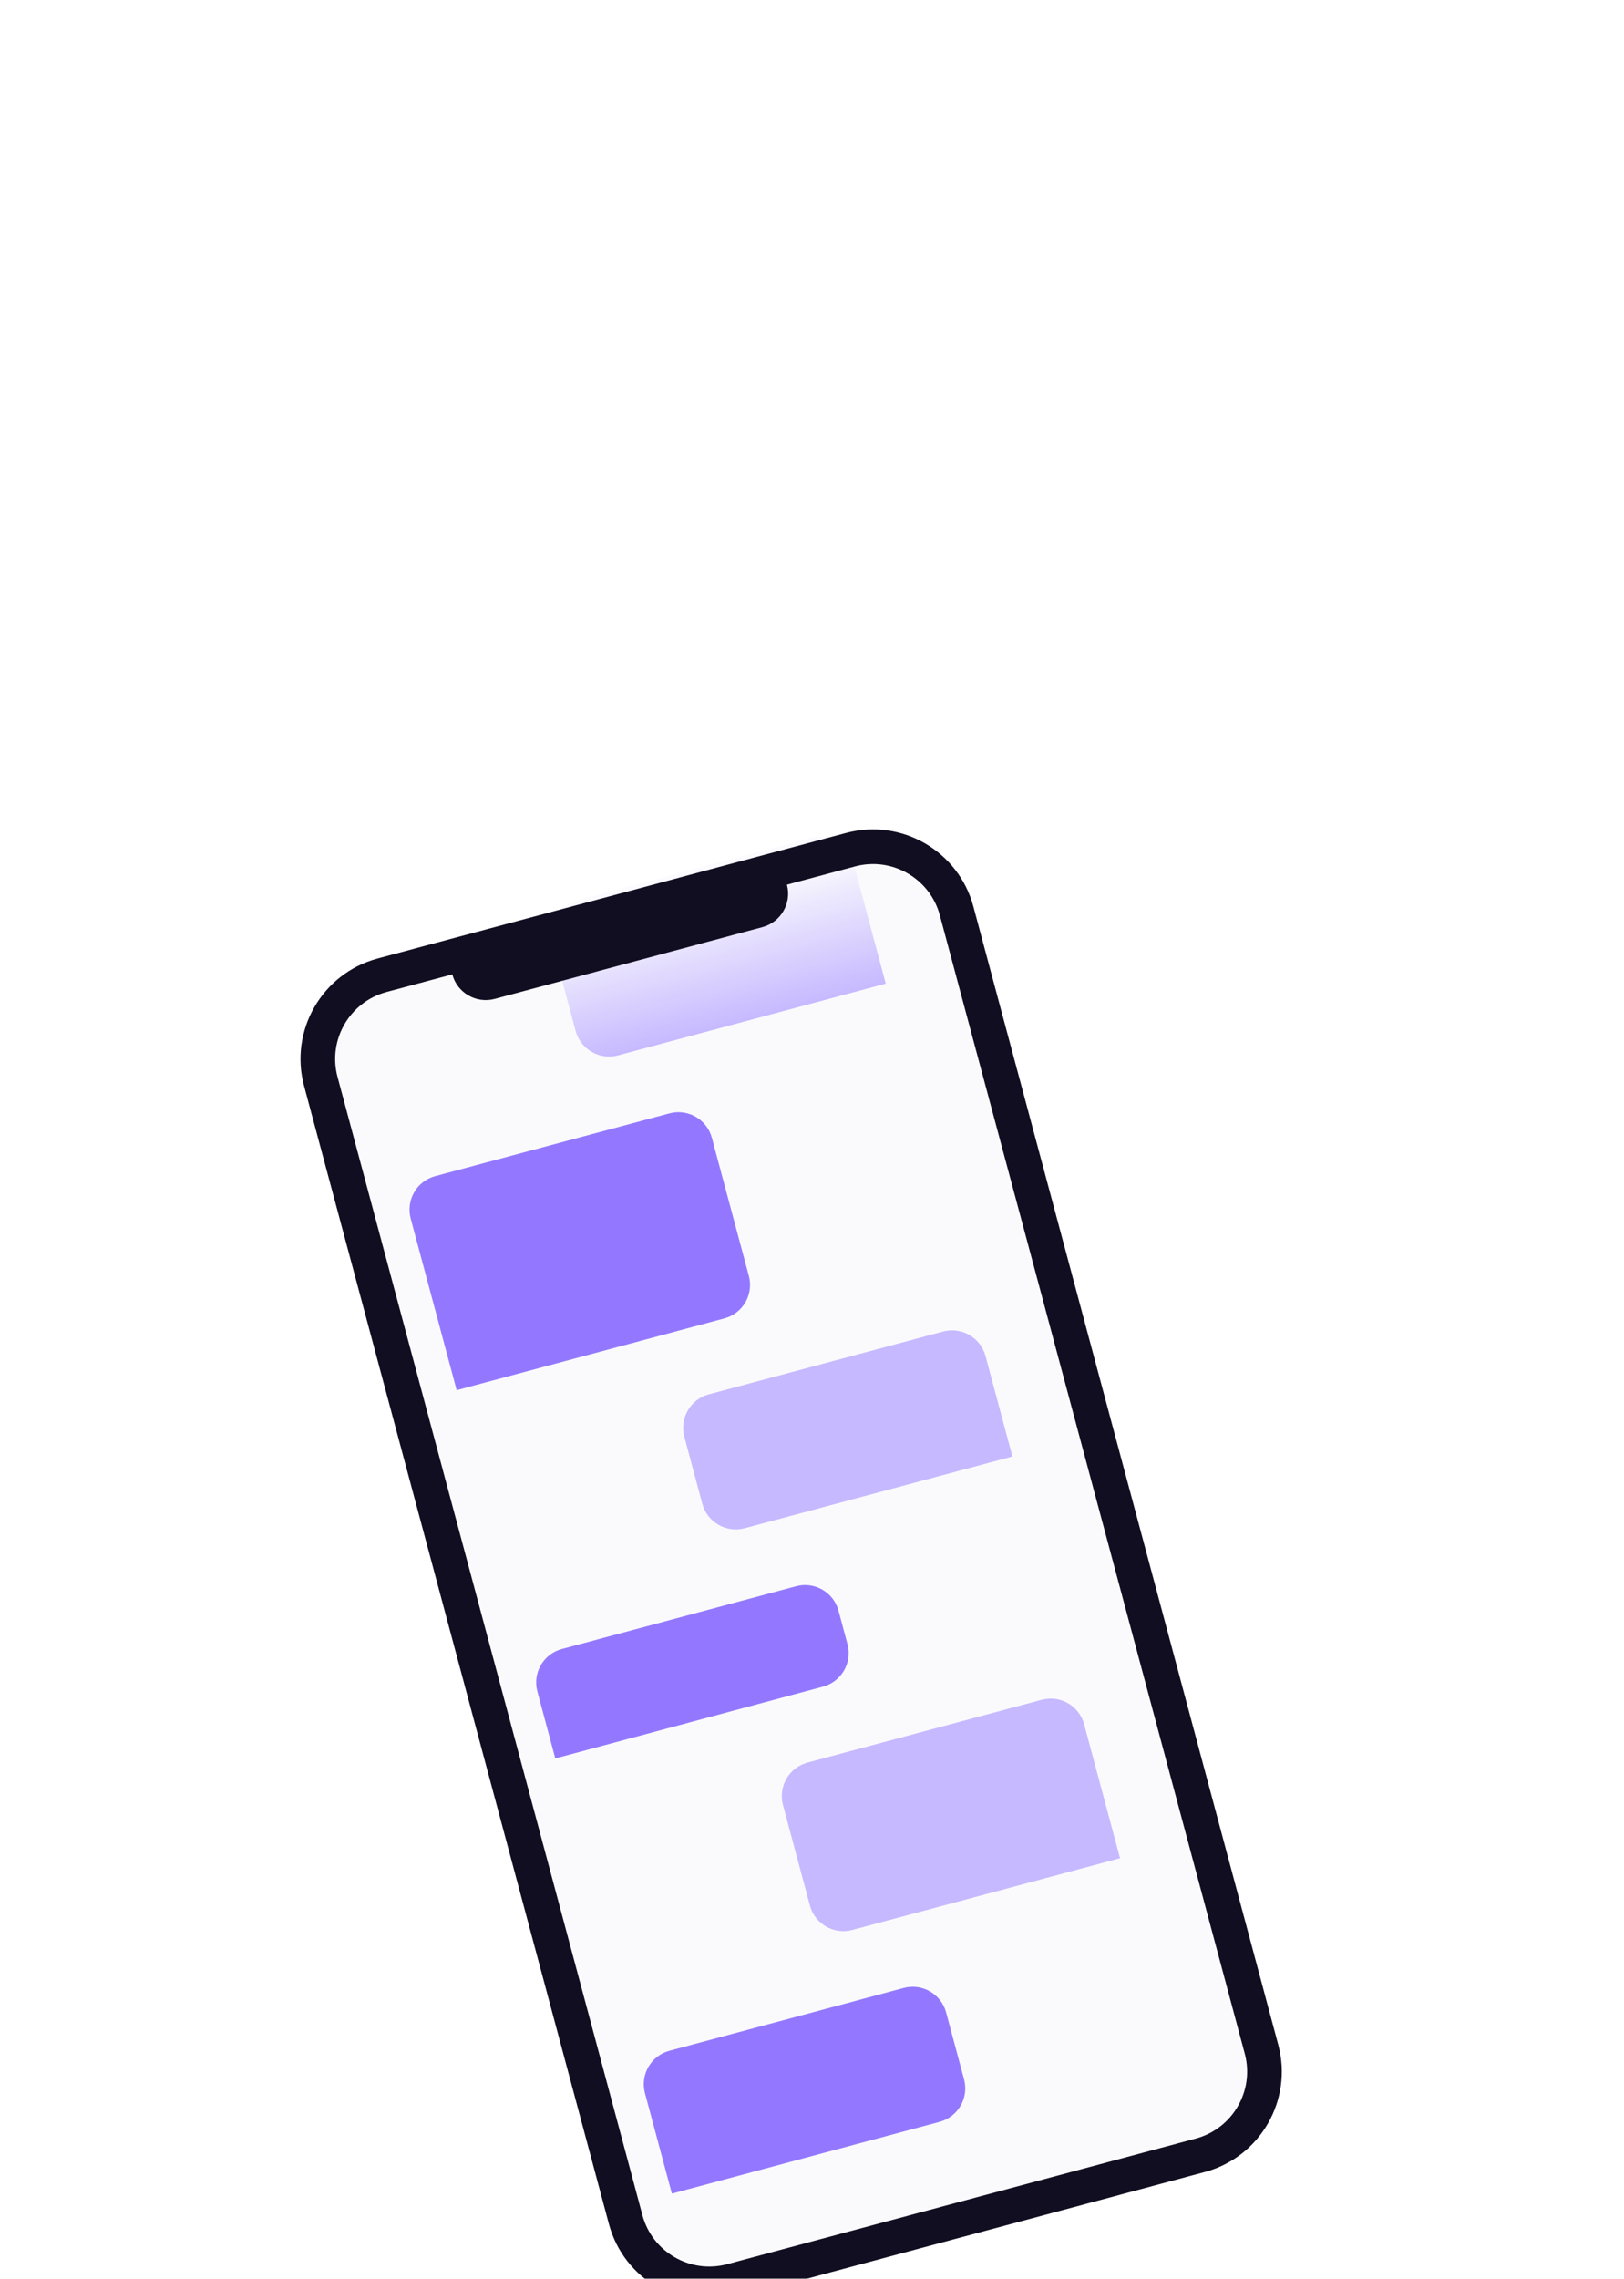 <svg width="375" height="526" viewBox="0 0 375 526" fill="none" xmlns="http://www.w3.org/2000/svg">
<g filter="url(#filter0_dddddd_979_742)">
<rect x="73.798" y="47.068" width="144" height="304" rx="16" transform="rotate(-15 73.798 47.068)" fill="#FAFAFD"/>
<g filter="url(#filter1_ii_979_742)">
<path d="M152.927 297.108C151.784 292.84 154.316 288.453 158.584 287.31L212.676 272.816C216.944 271.672 221.33 274.205 222.474 278.473L226.615 293.927C227.758 298.195 225.226 302.582 220.958 303.725L159.139 320.29L152.927 297.108Z" fill="#9378FF"/>
<path d="M184.798 230.592C183.654 226.325 186.187 221.938 190.455 220.794L244.546 206.301C248.814 205.157 253.201 207.69 254.344 211.957L262.627 242.867L200.807 259.431C196.54 260.575 192.153 258.042 191.009 253.775L184.798 230.592Z" fill="#C7B9FF"/>
<path d="M98.834 95.229C97.691 90.961 100.223 86.575 104.491 85.431L158.583 70.937C162.85 69.794 167.237 72.326 168.381 76.594L176.922 108.47C178.065 112.737 175.533 117.124 171.265 118.268L109.446 134.832L98.834 95.229Z" fill="#9378FF"/>
<path d="M128.081 204.379C126.937 200.111 129.47 195.724 133.737 194.581L187.829 180.087C192.097 178.943 196.484 181.476 197.627 185.744L199.698 193.471C200.841 197.739 198.309 202.126 194.041 203.269L132.222 219.834L128.081 204.379Z" fill="#9378FF"/>
<path d="M162.022 145.591C160.878 141.323 163.411 136.937 167.679 135.793L221.77 121.299C226.038 120.156 230.425 122.688 231.568 126.956L237.78 150.138L175.961 166.703C171.693 167.846 167.306 165.313 166.163 161.046L162.022 145.591Z" fill="#C7B9FF"/>
<path d="M131.481 31.612C130.337 27.344 132.87 22.957 137.138 21.814L191.23 7.32C195.497 6.176 199.884 8.709 201.028 12.977L208.533 40.989L146.714 57.553C142.446 58.697 138.06 56.164 136.916 51.896L131.481 31.612Z" fill="url(#paint0_linear_979_742)"/>
</g>
<path fill-rule="evenodd" clip-rule="evenodd" d="M181.709 18.153L197.436 13.939C205.972 11.652 214.745 16.717 217.032 25.253L287.431 287.985C289.718 296.52 284.653 305.293 276.117 307.58L167.934 336.568C159.398 338.855 150.625 333.79 148.338 325.254L77.939 62.523C75.652 53.987 80.717 45.214 89.253 42.927L104.435 38.859C105.579 43.126 109.965 45.659 114.233 44.516L176.052 27.951C180.32 26.808 182.853 22.421 181.709 18.153ZM171.911 12.496L195.366 6.212C208.169 2.781 221.329 10.379 224.76 23.182L295.159 285.914C298.589 298.717 290.991 311.877 278.188 315.308L170.004 344.296C157.201 347.726 144.041 340.128 140.61 327.325L70.212 64.593C66.781 51.79 74.379 38.63 87.182 35.199L110.092 29.061L171.911 12.496Z" fill="#120E21"/>
</g>
<defs>
<filter id="filter0_dddddd_979_742" x="-10.612" y="5.388" width="386.594" height="519.731" filterUnits="userSpaceOnUse" color-interpolation-filters="sRGB">
<feFlood flood-opacity="0" result="BackgroundImageFix"/>
<feColorMatrix in="SourceAlpha" type="matrix" values="0 0 0 0 0 0 0 0 0 0 0 0 0 0 0 0 0 0 127 0" result="hardAlpha"/>
<feOffset dy="2.767"/>
<feGaussianBlur stdDeviation="1.107"/>
<feColorMatrix type="matrix" values="0 0 0 0 0.071 0 0 0 0 0.055 0 0 0 0 0.129 0 0 0 0.02 0"/>
<feBlend mode="normal" in2="BackgroundImageFix" result="effect1_dropShadow_979_742"/>
<feColorMatrix in="SourceAlpha" type="matrix" values="0 0 0 0 0 0 0 0 0 0 0 0 0 0 0 0 0 0 127 0" result="hardAlpha"/>
<feOffset dy="6.65"/>
<feGaussianBlur stdDeviation="2.66"/>
<feColorMatrix type="matrix" values="0 0 0 0 0.071 0 0 0 0 0.055 0 0 0 0 0.129 0 0 0 0.028 0"/>
<feBlend mode="normal" in2="effect1_dropShadow_979_742" result="effect2_dropShadow_979_742"/>
<feColorMatrix in="SourceAlpha" type="matrix" values="0 0 0 0 0 0 0 0 0 0 0 0 0 0 0 0 0 0 127 0" result="hardAlpha"/>
<feOffset dy="12.522"/>
<feGaussianBlur stdDeviation="5.009"/>
<feColorMatrix type="matrix" values="0 0 0 0 0.071 0 0 0 0 0.055 0 0 0 0 0.129 0 0 0 0.035 0"/>
<feBlend mode="normal" in2="effect2_dropShadow_979_742" result="effect3_dropShadow_979_742"/>
<feColorMatrix in="SourceAlpha" type="matrix" values="0 0 0 0 0 0 0 0 0 0 0 0 0 0 0 0 0 0 127 0" result="hardAlpha"/>
<feOffset dy="22.336"/>
<feGaussianBlur stdDeviation="8.935"/>
<feColorMatrix type="matrix" values="0 0 0 0 0.071 0 0 0 0 0.055 0 0 0 0 0.129 0 0 0 0.042 0"/>
<feBlend mode="normal" in2="effect3_dropShadow_979_742" result="effect4_dropShadow_979_742"/>
<feColorMatrix in="SourceAlpha" type="matrix" values="0 0 0 0 0 0 0 0 0 0 0 0 0 0 0 0 0 0 127 0" result="hardAlpha"/>
<feOffset dy="41.778"/>
<feGaussianBlur stdDeviation="16.711"/>
<feColorMatrix type="matrix" values="0 0 0 0 0.071 0 0 0 0 0.055 0 0 0 0 0.129 0 0 0 0.05 0"/>
<feBlend mode="normal" in2="effect4_dropShadow_979_742" result="effect5_dropShadow_979_742"/>
<feColorMatrix in="SourceAlpha" type="matrix" values="0 0 0 0 0 0 0 0 0 0 0 0 0 0 0 0 0 0 127 0" result="hardAlpha"/>
<feOffset dy="100"/>
<feGaussianBlur stdDeviation="40"/>
<feColorMatrix type="matrix" values="0 0 0 0 0.071 0 0 0 0 0.055 0 0 0 0 0.129 0 0 0 0.07 0"/>
<feBlend mode="normal" in2="effect5_dropShadow_979_742" result="effect6_dropShadow_979_742"/>
<feBlend mode="normal" in="SourceGraphic" in2="effect6_dropShadow_979_742" result="shape"/>
</filter>
<filter id="filter1_ii_979_742" x="90.559" y="-0.955" width="176.067" height="329.245" filterUnits="userSpaceOnUse" color-interpolation-filters="sRGB">
<feFlood flood-opacity="0" result="BackgroundImageFix"/>
<feBlend mode="normal" in="SourceGraphic" in2="BackgroundImageFix" result="shape"/>
<feColorMatrix in="SourceAlpha" type="matrix" values="0 0 0 0 0 0 0 0 0 0 0 0 0 0 0 0 0 0 127 0" result="hardAlpha"/>
<feOffset dx="-8" dy="8"/>
<feGaussianBlur stdDeviation="12"/>
<feComposite in2="hardAlpha" operator="arithmetic" k2="-1" k3="1"/>
<feColorMatrix type="matrix" values="0 0 0 0 1 0 0 0 0 1 0 0 0 0 1 0 0 0 0.56 0"/>
<feBlend mode="normal" in2="shape" result="effect1_innerShadow_979_742"/>
<feColorMatrix in="SourceAlpha" type="matrix" values="0 0 0 0 0 0 0 0 0 0 0 0 0 0 0 0 0 0 127 0" result="hardAlpha"/>
<feOffset dx="4" dy="-8"/>
<feGaussianBlur stdDeviation="8"/>
<feComposite in2="hardAlpha" operator="arithmetic" k2="-1" k3="1"/>
<feColorMatrix type="matrix" values="0 0 0 0 0 0 0 0 0 0 0 0 0 0 0 0 0 0 0.04 0"/>
<feBlend mode="normal" in2="effect1_innerShadow_979_742" result="effect2_innerShadow_979_742"/>
</filter>
<linearGradient id="paint0_linear_979_742" x1="166.384" y1="22.777" x2="173.76" y2="50.306" gradientUnits="userSpaceOnUse">
<stop stop-color="#C7B9FF" stop-opacity="0.08"/>
<stop offset="1" stop-color="#C7B9FF"/>
</linearGradient>
</defs>
</svg>
